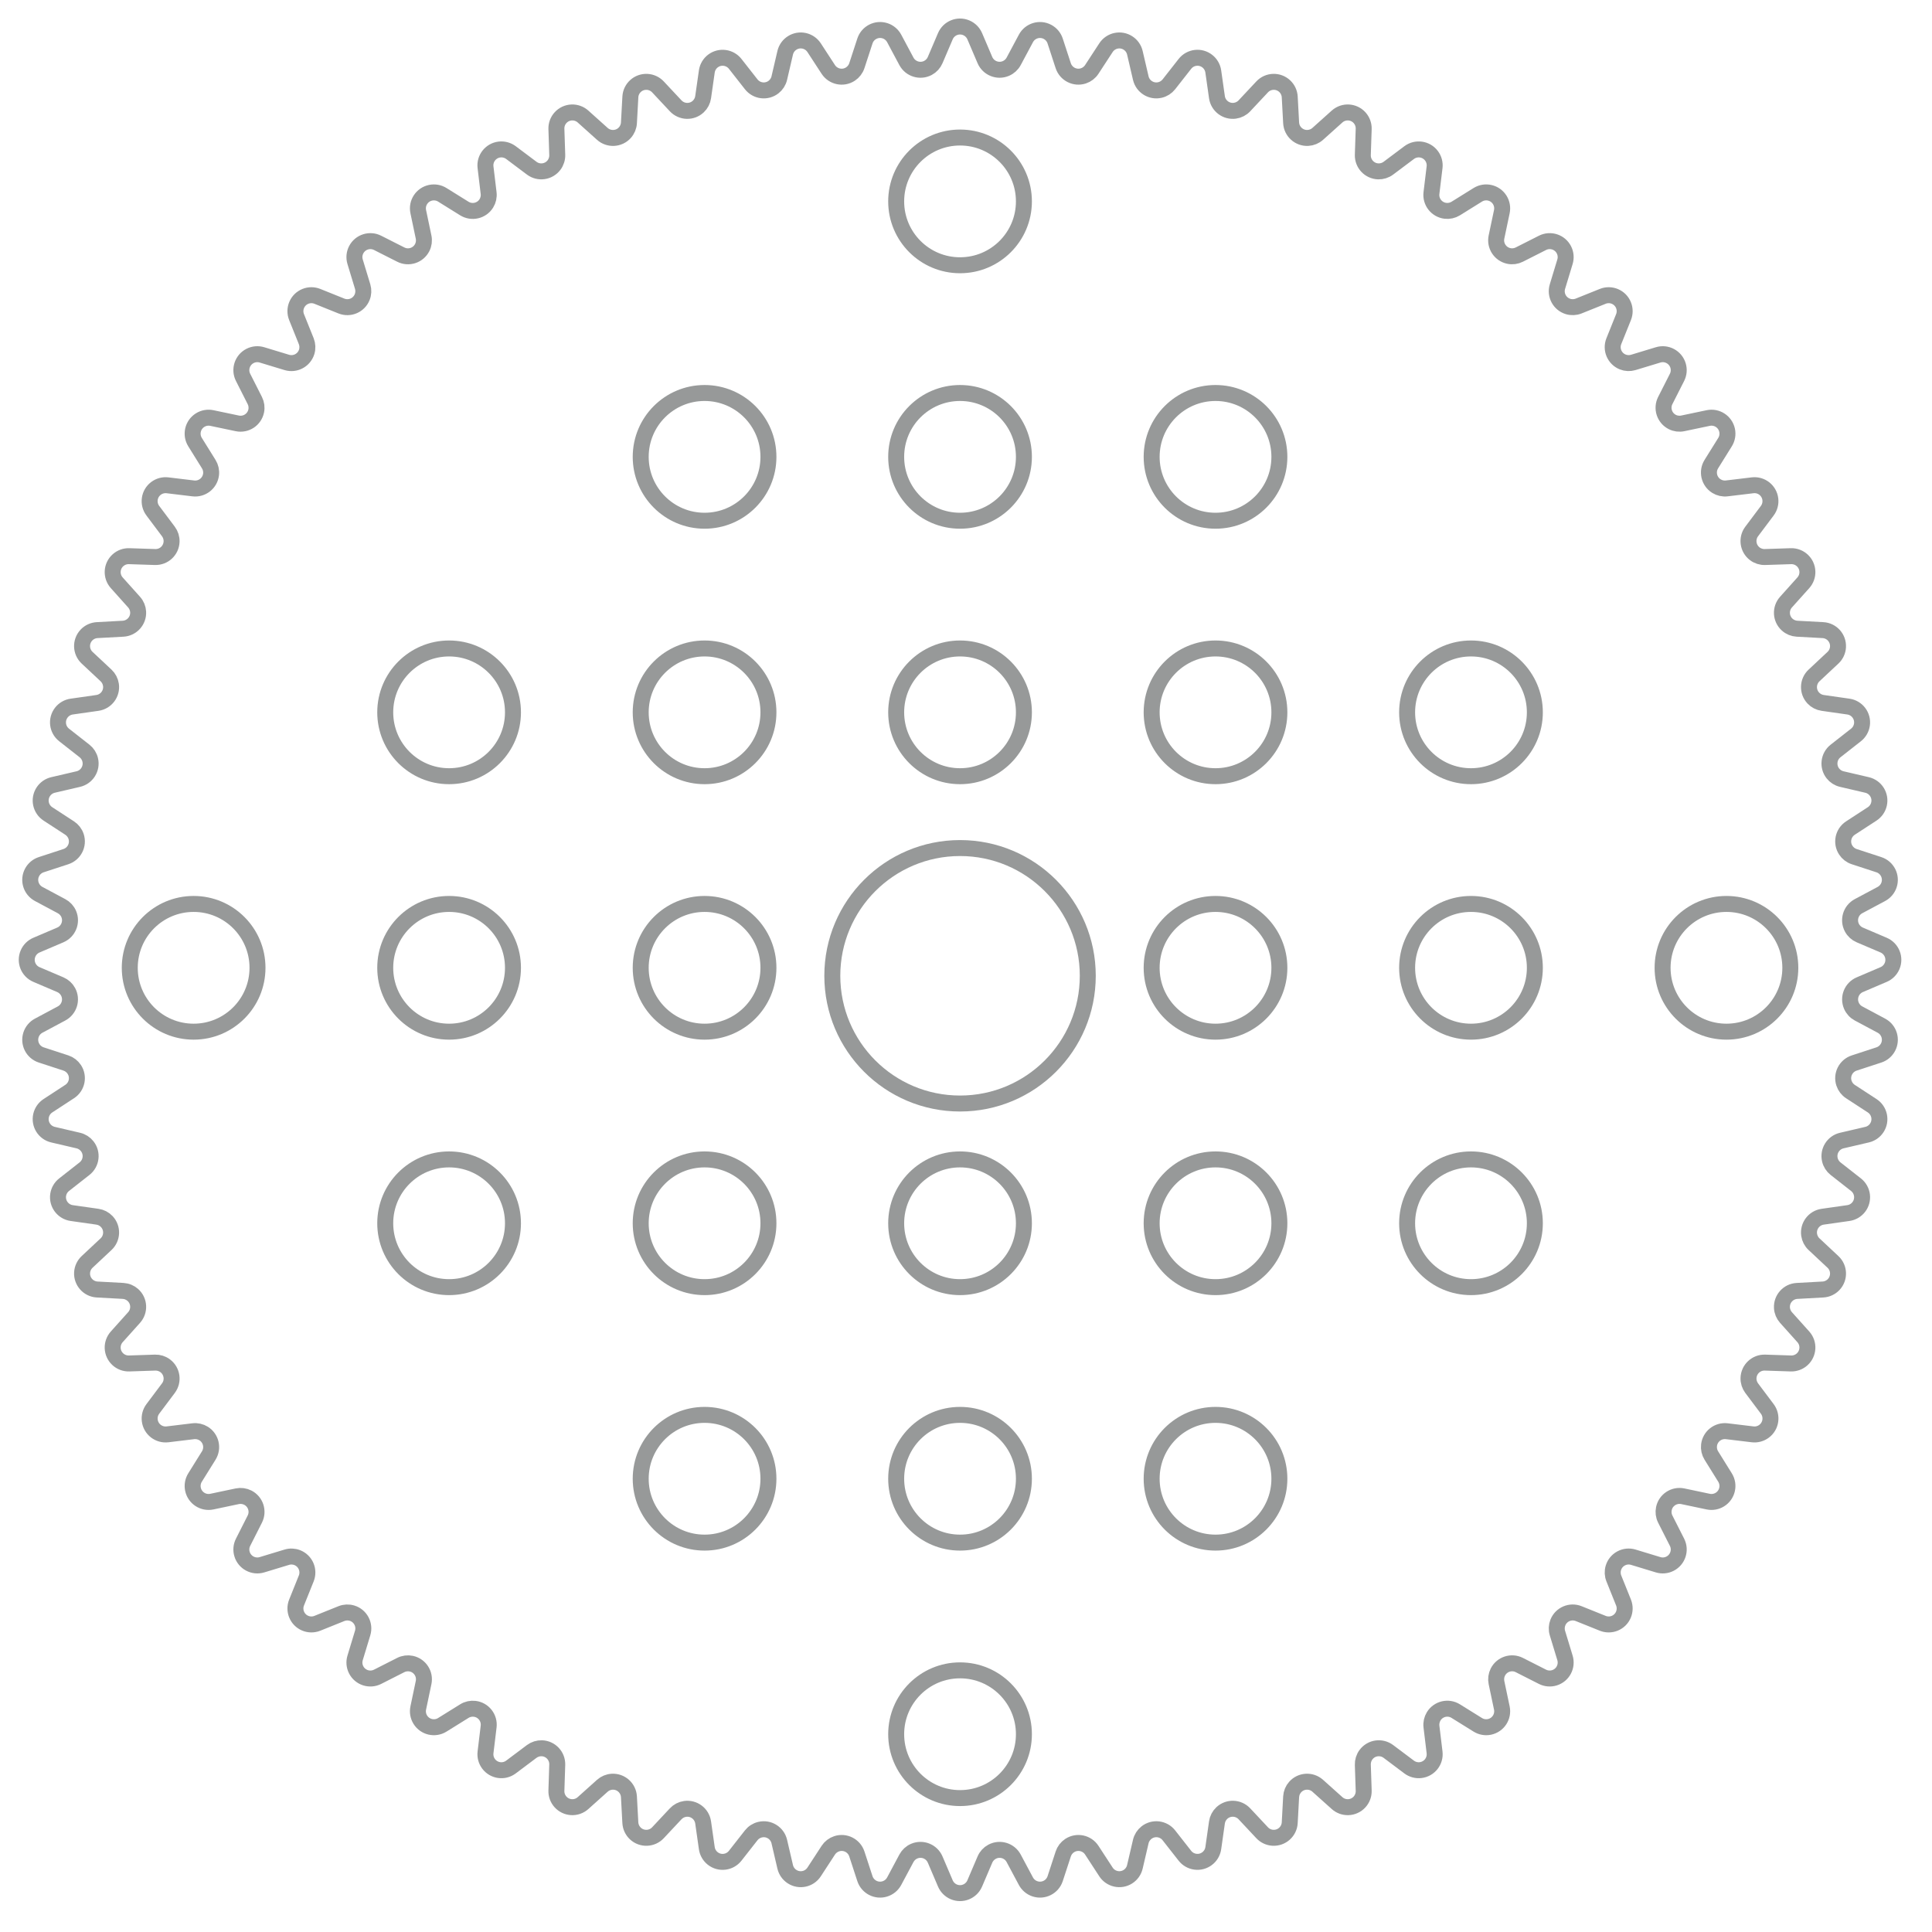 <?xml version="1.0" encoding="UTF-8"?>
<svg width="121px" height="121px" viewBox="0 0 121 121" version="1.1" xmlns="http://www.w3.org/2000/svg" xmlns:xlink="http://www.w3.org/1999/xlink">
    <title>40</title>
    <g id="页面-1" stroke="none" stroke-width="1" fill="none" fill-rule="evenodd" opacity="0.539">
        <g id="形状描摹" transform="translate(-1477, -1436)" stroke="#3D4242">
            <g id="40" transform="translate(1477.127, 1436.113)">
                <path d="M60.92,2.155 L61.557,3.649 C61.774,4.157 62.362,4.393 62.869,4.176 C63.079,4.087 63.252,3.929 63.359,3.728 L64.125,2.295 C64.385,1.808 64.991,1.624 65.478,1.884 C65.706,2.006 65.877,2.21 65.957,2.455 L66.462,4 C66.634,4.525 67.199,4.811 67.724,4.639 C67.94,4.569 68.126,4.426 68.25,4.235 L69.139,2.874 C69.441,2.411 70.06,2.281 70.523,2.583 C70.739,2.723 70.892,2.942 70.95,3.193 L71.319,4.776 C71.444,5.314 71.982,5.649 72.52,5.523 C72.742,5.472 72.939,5.346 73.08,5.167 L74.083,3.888 C74.424,3.453 75.053,3.377 75.487,3.718 C75.69,3.877 75.823,4.109 75.86,4.364 L76.089,5.972 C76.167,6.519 76.674,6.899 77.22,6.821 C77.446,6.789 77.654,6.681 77.809,6.515 L78.92,5.329 C79.297,4.926 79.93,4.905 80.333,5.282 C80.521,5.459 80.634,5.701 80.648,5.958 L80.736,7.58 C80.766,8.132 81.237,8.554 81.789,8.525 C82.016,8.512 82.233,8.423 82.402,8.271 L83.613,7.185 C84.024,6.817 84.656,6.851 85.025,7.262 C85.197,7.454 85.288,7.705 85.28,7.963 L85.226,9.587 C85.208,10.139 85.641,10.602 86.193,10.62 C86.42,10.627 86.644,10.557 86.826,10.42 L88.126,9.445 C88.568,9.113 89.195,9.203 89.526,9.644 C89.681,9.85 89.75,10.108 89.719,10.364 L89.524,11.977 C89.458,12.526 89.849,13.024 90.397,13.09 C90.623,13.117 90.852,13.067 91.045,12.947 L92.425,12.088 C92.894,11.796 93.511,11.94 93.803,12.409 C93.939,12.628 93.985,12.891 93.932,13.143 L93.597,14.733 C93.483,15.274 93.829,15.804 94.37,15.918 C94.593,15.965 94.825,15.934 95.028,15.831 L96.478,15.097 C96.97,14.847 97.572,15.044 97.822,15.536 C97.938,15.766 97.962,16.032 97.887,16.279 L97.415,17.834 C97.254,18.363 97.552,18.921 98.081,19.082 C98.299,19.148 98.533,19.137 98.744,19.053 L100.252,18.447 C100.765,18.241 101.347,18.49 101.553,19.002 C101.649,19.241 101.649,19.508 101.553,19.748 L100.947,21.255 C100.741,21.768 100.99,22.35 101.502,22.556 C101.713,22.641 101.947,22.651 102.165,22.585 L103.721,22.113 C104.249,21.953 104.807,22.251 104.968,22.78 C105.043,23.026 105.019,23.292 104.903,23.522 L104.168,24.971 C103.918,25.464 104.115,26.066 104.607,26.316 C104.81,26.419 105.043,26.449 105.265,26.402 L106.857,26.068 C107.397,25.954 107.927,26.3 108.041,26.84 C108.094,27.093 108.048,27.356 107.912,27.575 L107.053,28.954 C106.761,29.423 106.905,30.04 107.374,30.332 C107.567,30.452 107.796,30.503 108.022,30.475 L109.636,30.281 C110.184,30.214 110.682,30.605 110.748,31.154 C110.779,31.41 110.71,31.667 110.555,31.874 L109.58,33.173 C109.248,33.615 109.338,34.242 109.779,34.574 C109.961,34.71 110.185,34.781 110.412,34.773 L112.037,34.72 C112.589,34.702 113.051,35.134 113.069,35.686 C113.078,35.944 112.986,36.195 112.814,36.387 L111.729,37.597 C111.36,38.008 111.395,38.64 111.806,39.009 C111.975,39.161 112.192,39.25 112.419,39.263 L114.042,39.351 C114.594,39.381 115.016,39.853 114.986,40.404 C114.972,40.662 114.859,40.904 114.671,41.08 L113.485,42.19 C113.082,42.568 113.061,43.2 113.438,43.604 C113.594,43.77 113.802,43.878 114.027,43.91 L115.636,44.14 C116.183,44.218 116.563,44.724 116.485,45.271 C116.449,45.526 116.315,45.758 116.112,45.917 L114.833,46.92 C114.399,47.261 114.323,47.889 114.664,48.324 C114.804,48.503 115.002,48.629 115.224,48.68 L116.806,49.049 C117.344,49.175 117.679,49.712 117.553,50.25 C117.495,50.501 117.342,50.72 117.126,50.861 L115.764,51.748 C115.302,52.05 115.171,52.67 115.473,53.132 C115.597,53.323 115.783,53.466 116,53.537 L117.545,54.042 C118.07,54.214 118.356,54.779 118.184,55.303 C118.104,55.548 117.932,55.753 117.705,55.875 L116.271,56.64 C115.784,56.901 115.6,57.507 115.86,57.994 C115.968,58.195 116.14,58.353 116.35,58.442 L117.845,59.08 C118.353,59.297 118.589,59.885 118.372,60.393 C118.271,60.63 118.082,60.819 117.845,60.92 L116.351,61.558 C115.843,61.775 115.607,62.362 115.824,62.87 C115.913,63.08 116.071,63.252 116.272,63.359 L117.705,64.125 C118.192,64.385 118.376,64.991 118.116,65.478 C117.994,65.706 117.79,65.878 117.545,65.958 L116,66.463 C115.475,66.635 115.188,67.199 115.36,67.724 C115.431,67.941 115.573,68.127 115.764,68.251 L117.126,69.139 C117.588,69.441 117.719,70.06 117.417,70.523 C117.276,70.739 117.057,70.892 116.806,70.95 L115.224,71.319 C114.686,71.444 114.351,71.982 114.477,72.52 C114.528,72.742 114.654,72.939 114.833,73.08 L116.112,74.083 C116.547,74.424 116.623,75.053 116.282,75.487 C116.123,75.69 115.891,75.823 115.636,75.86 L114.027,76.089 C113.48,76.167 113.1,76.674 113.178,77.22 C113.21,77.446 113.318,77.654 113.484,77.809 L114.671,78.92 C115.074,79.297 115.095,79.93 114.718,80.333 C114.541,80.522 114.299,80.634 114.042,80.648 L112.419,80.737 C111.868,80.767 111.445,81.238 111.475,81.79 C111.487,82.017 111.577,82.233 111.729,82.403 L112.814,83.613 C113.183,84.024 113.148,84.656 112.737,85.025 C112.545,85.197 112.294,85.288 112.037,85.28 L110.413,85.226 C109.861,85.208 109.399,85.641 109.381,86.193 C109.373,86.42 109.444,86.644 109.58,86.826 L110.556,88.126 C110.887,88.568 110.798,89.195 110.356,89.526 C110.15,89.681 109.892,89.75 109.636,89.719 L108.022,89.524 C107.473,89.457 106.975,89.848 106.909,90.397 C106.882,90.623 106.932,90.851 107.053,91.045 L107.911,92.425 C108.203,92.894 108.059,93.511 107.591,93.802 C107.372,93.939 107.109,93.985 106.856,93.932 L105.266,93.597 C104.726,93.483 104.195,93.829 104.082,94.37 C104.035,94.593 104.065,94.825 104.168,95.028 L104.903,96.478 C105.153,96.97 104.956,97.572 104.463,97.822 C104.234,97.938 103.967,97.962 103.721,97.887 L102.165,97.414 C101.637,97.254 101.078,97.552 100.918,98.081 C100.852,98.299 100.862,98.533 100.947,98.744 L101.553,100.252 C101.759,100.765 101.51,101.347 100.998,101.553 C100.758,101.649 100.491,101.649 100.252,101.553 L98.744,100.947 C98.232,100.741 97.649,100.99 97.443,101.502 C97.359,101.713 97.348,101.947 97.414,102.165 L97.887,103.72 C98.047,104.249 97.749,104.807 97.22,104.968 C96.973,105.043 96.707,105.019 96.477,104.903 L95.028,104.168 C94.536,103.918 93.934,104.115 93.684,104.607 C93.581,104.81 93.55,105.043 93.597,105.266 L93.932,106.856 C94.046,107.397 93.7,107.927 93.159,108.041 C92.907,108.094 92.644,108.047 92.425,107.911 L91.045,107.053 C90.576,106.761 89.96,106.904 89.668,107.373 C89.548,107.567 89.497,107.795 89.524,108.022 L89.719,109.635 C89.785,110.184 89.395,110.682 88.846,110.748 C88.59,110.779 88.332,110.71 88.126,110.555 L86.826,109.579 C86.384,109.248 85.757,109.337 85.426,109.779 C85.289,109.961 85.219,110.184 85.226,110.412 L85.28,112.037 C85.298,112.589 84.865,113.051 84.313,113.069 C84.056,113.078 83.805,112.987 83.613,112.814 L82.402,111.729 C81.991,111.36 81.359,111.395 80.99,111.806 C80.838,111.975 80.749,112.192 80.736,112.419 L80.648,114.042 C80.618,114.593 80.147,115.016 79.595,114.986 C79.338,114.972 79.096,114.859 78.92,114.671 L77.809,113.484 C77.431,113.081 76.798,113.06 76.395,113.438 C76.229,113.594 76.121,113.801 76.089,114.027 L75.86,115.635 C75.782,116.182 75.275,116.562 74.729,116.484 C74.473,116.448 74.242,116.315 74.083,116.112 L73.08,114.833 C72.739,114.398 72.11,114.322 71.676,114.663 C71.497,114.804 71.371,115.001 71.319,115.223 L70.95,116.806 C70.825,117.344 70.288,117.679 69.75,117.553 C69.499,117.495 69.28,117.342 69.139,117.126 L68.251,115.764 C67.949,115.302 67.33,115.171 66.867,115.473 C66.676,115.597 66.534,115.783 66.463,116 L65.958,117.545 C65.786,118.07 65.221,118.356 64.696,118.184 C64.451,118.104 64.247,117.932 64.125,117.705 L63.359,116.272 C63.099,115.784 62.493,115.601 62.006,115.861 C61.805,115.968 61.647,116.141 61.558,116.35 L60.92,117.845 C60.703,118.353 60.115,118.589 59.607,118.372 C59.37,118.271 59.181,118.082 59.08,117.845 L58.442,116.35 C58.225,115.842 57.638,115.606 57.13,115.823 C56.921,115.912 56.748,116.071 56.641,116.272 L55.875,117.705 C55.615,118.192 55.009,118.376 54.522,118.116 C54.294,117.994 54.122,117.79 54.042,117.545 L53.537,116 C53.365,115.475 52.801,115.188 52.276,115.36 C52.059,115.431 51.873,115.573 51.749,115.764 L50.861,117.126 C50.559,117.589 49.94,117.719 49.477,117.417 C49.261,117.277 49.108,117.058 49.049,116.807 L48.68,115.224 C48.555,114.686 48.017,114.351 47.48,114.477 C47.258,114.528 47.06,114.654 46.92,114.833 L45.917,116.112 C45.576,116.547 44.947,116.623 44.513,116.282 C44.31,116.123 44.176,115.891 44.14,115.636 L43.91,114.027 C43.832,113.48 43.326,113.1 42.779,113.178 C42.554,113.21 42.346,113.318 42.19,113.485 L41.08,114.671 C40.703,115.074 40.07,115.095 39.666,114.718 C39.478,114.541 39.365,114.299 39.351,114.042 L39.263,112.419 C39.233,111.868 38.761,111.445 38.21,111.475 C37.982,111.487 37.766,111.577 37.597,111.729 L36.387,112.814 C35.976,113.183 35.344,113.148 34.975,112.737 C34.803,112.545 34.711,112.294 34.72,112.037 L34.773,110.412 C34.791,109.86 34.359,109.398 33.807,109.38 C33.579,109.373 33.356,109.443 33.173,109.58 L31.874,110.555 C31.432,110.887 30.805,110.797 30.474,110.356 C30.319,110.149 30.25,109.891 30.281,109.635 L30.476,108.022 C30.542,107.473 30.151,106.975 29.603,106.909 C29.377,106.882 29.148,106.932 28.955,107.053 L27.575,107.911 C27.106,108.203 26.489,108.06 26.197,107.591 C26.061,107.372 26.015,107.109 26.068,106.856 L26.402,105.266 C26.516,104.725 26.17,104.195 25.63,104.081 C25.407,104.035 25.175,104.065 24.971,104.168 L23.522,104.903 C23.03,105.153 22.428,104.956 22.178,104.464 C22.061,104.234 22.038,103.968 22.113,103.721 L22.585,102.165 C22.745,101.637 22.447,101.078 21.919,100.918 C21.701,100.852 21.467,100.862 21.255,100.947 L19.748,101.553 C19.235,101.759 18.653,101.51 18.447,100.998 C18.351,100.759 18.351,100.491 18.447,100.252 L19.053,98.744 C19.258,98.232 19.01,97.649 18.497,97.443 C18.286,97.359 18.052,97.348 17.834,97.415 L16.279,97.887 C15.751,98.047 15.192,97.749 15.032,97.22 C14.957,96.974 14.98,96.708 15.097,96.478 L15.831,95.028 C16.081,94.535 15.884,93.934 15.392,93.684 C15.188,93.581 14.956,93.55 14.733,93.597 L13.143,93.932 C12.603,94.046 12.073,93.7 11.959,93.159 C11.906,92.907 11.952,92.644 12.088,92.425 L12.947,91.045 C13.238,90.576 13.095,89.96 12.626,89.668 C12.432,89.548 12.204,89.497 11.977,89.524 L10.364,89.719 C9.816,89.785 9.318,89.394 9.252,88.846 C9.221,88.59 9.29,88.332 9.445,88.126 L10.42,86.826 C10.752,86.384 10.662,85.757 10.221,85.426 C10.038,85.289 9.815,85.219 9.587,85.226 L7.963,85.28 C7.411,85.298 6.949,84.865 6.93,84.313 C6.922,84.056 7.013,83.805 7.185,83.613 L8.271,82.402 C8.639,81.991 8.605,81.359 8.194,80.99 C8.024,80.838 7.808,80.749 7.58,80.736 L5.958,80.648 C5.407,80.618 4.984,80.147 5.014,79.595 C5.028,79.338 5.141,79.096 5.329,78.92 L6.515,77.809 C6.918,77.431 6.939,76.798 6.562,76.395 C6.406,76.229 6.198,76.121 5.973,76.089 L4.364,75.86 C3.817,75.782 3.437,75.275 3.515,74.729 C3.551,74.473 3.685,74.242 3.888,74.083 L5.166,73.08 C5.601,72.739 5.677,72.11 5.336,71.676 C5.195,71.496 4.998,71.371 4.776,71.319 L3.193,70.95 C2.655,70.825 2.321,70.287 2.446,69.75 C2.505,69.499 2.658,69.28 2.874,69.139 L4.235,68.25 C4.698,67.949 4.828,67.329 4.527,66.867 C4.402,66.676 4.216,66.533 4,66.462 L2.455,65.957 C1.93,65.786 1.644,65.221 1.816,64.696 C1.896,64.451 2.067,64.247 2.295,64.125 L3.728,63.359 C4.215,63.099 4.399,62.493 4.139,62.006 C4.031,61.805 3.859,61.647 3.649,61.557 L2.155,60.92 C1.647,60.703 1.411,60.115 1.628,59.607 C1.729,59.37 1.918,59.181 2.155,59.08 L3.65,58.442 C4.158,58.225 4.394,57.638 4.177,57.13 C4.088,56.921 3.929,56.748 3.728,56.641 L2.295,55.875 C1.808,55.614 1.624,55.008 1.884,54.521 C2.005,54.294 2.21,54.122 2.455,54.042 L4,53.537 C4.525,53.365 4.811,52.8 4.639,52.275 C4.569,52.059 4.426,51.873 4.235,51.748 L2.874,50.861 C2.412,50.559 2.281,49.94 2.583,49.477 C2.724,49.261 2.942,49.108 3.193,49.049 L4.776,48.68 C5.314,48.555 5.649,48.017 5.523,47.48 C5.472,47.258 5.346,47.06 5.167,46.92 L3.888,45.917 C3.453,45.576 3.377,44.947 3.718,44.513 C3.877,44.31 4.108,44.176 4.364,44.14 L5.973,43.91 C6.52,43.832 6.9,43.326 6.822,42.779 C6.789,42.554 6.681,42.346 6.515,42.19 L5.329,41.08 C4.926,40.702 4.905,40.07 5.282,39.666 C5.458,39.478 5.7,39.365 5.958,39.351 L7.58,39.263 C8.132,39.233 8.555,38.761 8.525,38.21 C8.512,37.982 8.423,37.766 8.27,37.597 L7.186,36.387 C6.817,35.976 6.851,35.344 7.262,34.975 C7.454,34.803 7.705,34.711 7.963,34.72 L9.587,34.773 C10.139,34.791 10.601,34.359 10.619,33.807 C10.627,33.579 10.556,33.356 10.42,33.174 L9.445,31.874 C9.113,31.432 9.202,30.805 9.644,30.474 C9.85,30.319 10.108,30.25 10.364,30.281 L11.978,30.476 C12.526,30.542 13.024,30.151 13.091,29.603 C13.118,29.377 13.067,29.148 12.947,28.955 L12.088,27.575 C11.797,27.106 11.94,26.489 12.409,26.197 C12.628,26.061 12.891,26.015 13.143,26.068 L14.734,26.402 C15.274,26.516 15.804,26.17 15.918,25.63 C15.965,25.407 15.934,25.175 15.831,24.972 L15.097,23.522 C14.847,23.029 15.044,22.428 15.536,22.178 C15.766,22.061 16.032,22.038 16.279,22.113 L17.834,22.585 C18.363,22.745 18.921,22.447 19.082,21.919 C19.148,21.701 19.137,21.467 19.053,21.255 L18.447,19.748 C18.241,19.235 18.49,18.653 19.002,18.447 C19.241,18.351 19.508,18.351 19.748,18.447 L21.255,19.053 C21.768,19.258 22.35,19.01 22.556,18.497 C22.641,18.286 22.651,18.052 22.585,17.834 L22.113,16.279 C21.953,15.75 22.251,15.192 22.78,15.032 C23.026,14.957 23.292,14.98 23.522,15.097 L24.972,15.831 C25.464,16.081 26.066,15.884 26.316,15.392 C26.419,15.189 26.449,14.956 26.402,14.734 L26.068,13.143 C25.954,12.603 26.3,12.072 26.84,11.959 C27.093,11.906 27.356,11.952 27.574,12.088 L28.954,12.947 C29.423,13.238 30.04,13.095 30.332,12.626 C30.452,12.432 30.503,12.204 30.475,11.978 L30.281,10.364 C30.214,9.816 30.605,9.318 31.154,9.251 C31.409,9.221 31.667,9.29 31.874,9.444 L33.174,10.42 C33.615,10.751 34.242,10.662 34.574,10.22 C34.71,10.038 34.781,9.815 34.773,9.587 L34.72,7.963 C34.702,7.411 35.134,6.949 35.686,6.93 C35.944,6.922 36.195,7.013 36.387,7.185 L37.597,8.271 C38.008,8.639 38.641,8.605 39.009,8.194 C39.161,8.024 39.251,7.808 39.263,7.58 L39.352,5.958 C39.382,5.406 39.853,4.984 40.404,5.014 C40.662,5.028 40.904,5.141 41.08,5.329 L42.19,6.515 C42.568,6.918 43.201,6.939 43.604,6.561 C43.77,6.406 43.878,6.198 43.91,5.972 L44.14,4.363 C44.218,3.817 44.724,3.437 45.271,3.515 C45.526,3.551 45.758,3.685 45.917,3.887 L46.92,5.166 C47.261,5.601 47.889,5.677 48.324,5.336 C48.503,5.195 48.629,4.998 48.68,4.776 L49.049,3.193 C49.175,2.655 49.712,2.321 50.25,2.446 C50.501,2.505 50.72,2.658 50.861,2.874 L51.748,4.235 C52.05,4.698 52.67,4.828 53.132,4.527 C53.323,4.402 53.466,4.216 53.537,4 L54.042,2.455 C54.214,1.93 54.779,1.643 55.304,1.815 C55.549,1.895 55.753,2.067 55.875,2.294 L56.641,3.728 C56.901,4.215 57.507,4.399 57.994,4.139 C58.195,4.031 58.353,3.859 58.442,3.649 L59.08,2.155 C59.297,1.647 59.885,1.411 60.392,1.628 C60.63,1.729 60.818,1.918 60.92,2.155 Z" id="路径"></path>
                <circle id="椭圆形" stroke-linejoin="round" cx="44" cy="28.5" r="4"></circle>
                <circle id="椭圆形" stroke-linejoin="round" cx="60" cy="28.5" r="4"></circle>
                <circle id="椭圆形" stroke-linejoin="round" cx="60" cy="12.5" r="4"></circle>
                <circle id="椭圆形" stroke-linejoin="round" cx="76" cy="28.5" r="4"></circle>
                <circle id="椭圆形" stroke-linejoin="round" cx="44" cy="92.5" r="4"></circle>
                <circle id="椭圆形" stroke-linejoin="round" cx="60" cy="92.5" r="4"></circle>
                <circle id="椭圆形" stroke-linejoin="round" cx="60" cy="108.5" r="4"></circle>
                <circle id="椭圆形" stroke-linejoin="round" cx="76" cy="92.5" r="4"></circle>
                <circle id="椭圆形" stroke-linejoin="round" cx="28" cy="44.5" r="4"></circle>
                <circle id="椭圆形" stroke-linejoin="round" cx="44" cy="44.5" r="4"></circle>
                <circle id="椭圆形" stroke-linejoin="round" cx="60" cy="44.5" r="4"></circle>
                <circle id="椭圆形" stroke-linejoin="round" cx="60" cy="61" r="8"></circle>
                <circle id="椭圆形" stroke-linejoin="round" cx="76" cy="44.5" r="4"></circle>
                <circle id="椭圆形" stroke-linejoin="round" cx="92" cy="44.5" r="4"></circle>
                <circle id="椭圆形" stroke-linejoin="round" cx="28" cy="60.5" r="4"></circle>
                <circle id="椭圆形" stroke-linejoin="round" cx="12" cy="60.5" r="4"></circle>
                <circle id="椭圆形" stroke-linejoin="round" cx="44" cy="60.5" r="4"></circle>
                <circle id="椭圆形" stroke-linejoin="round" cx="76" cy="60.5" r="4"></circle>
                <circle id="椭圆形" stroke-linejoin="round" cx="92" cy="60.5" r="4"></circle>
                <circle id="椭圆形" stroke-linejoin="round" cx="108" cy="60.5" r="4"></circle>
                <circle id="椭圆形" stroke-linejoin="round" cx="28" cy="76.5" r="4"></circle>
                <circle id="椭圆形" stroke-linejoin="round" cx="44" cy="76.5" r="4"></circle>
                <circle id="椭圆形" stroke-linejoin="round" cx="60" cy="76.5" r="4"></circle>
                <circle id="椭圆形" stroke-linejoin="round" cx="76" cy="76.5" r="4"></circle>
                <circle id="椭圆形" stroke-linejoin="round" cx="92" cy="76.5" r="4"></circle>
            </g>
        </g>
    </g>
</svg>